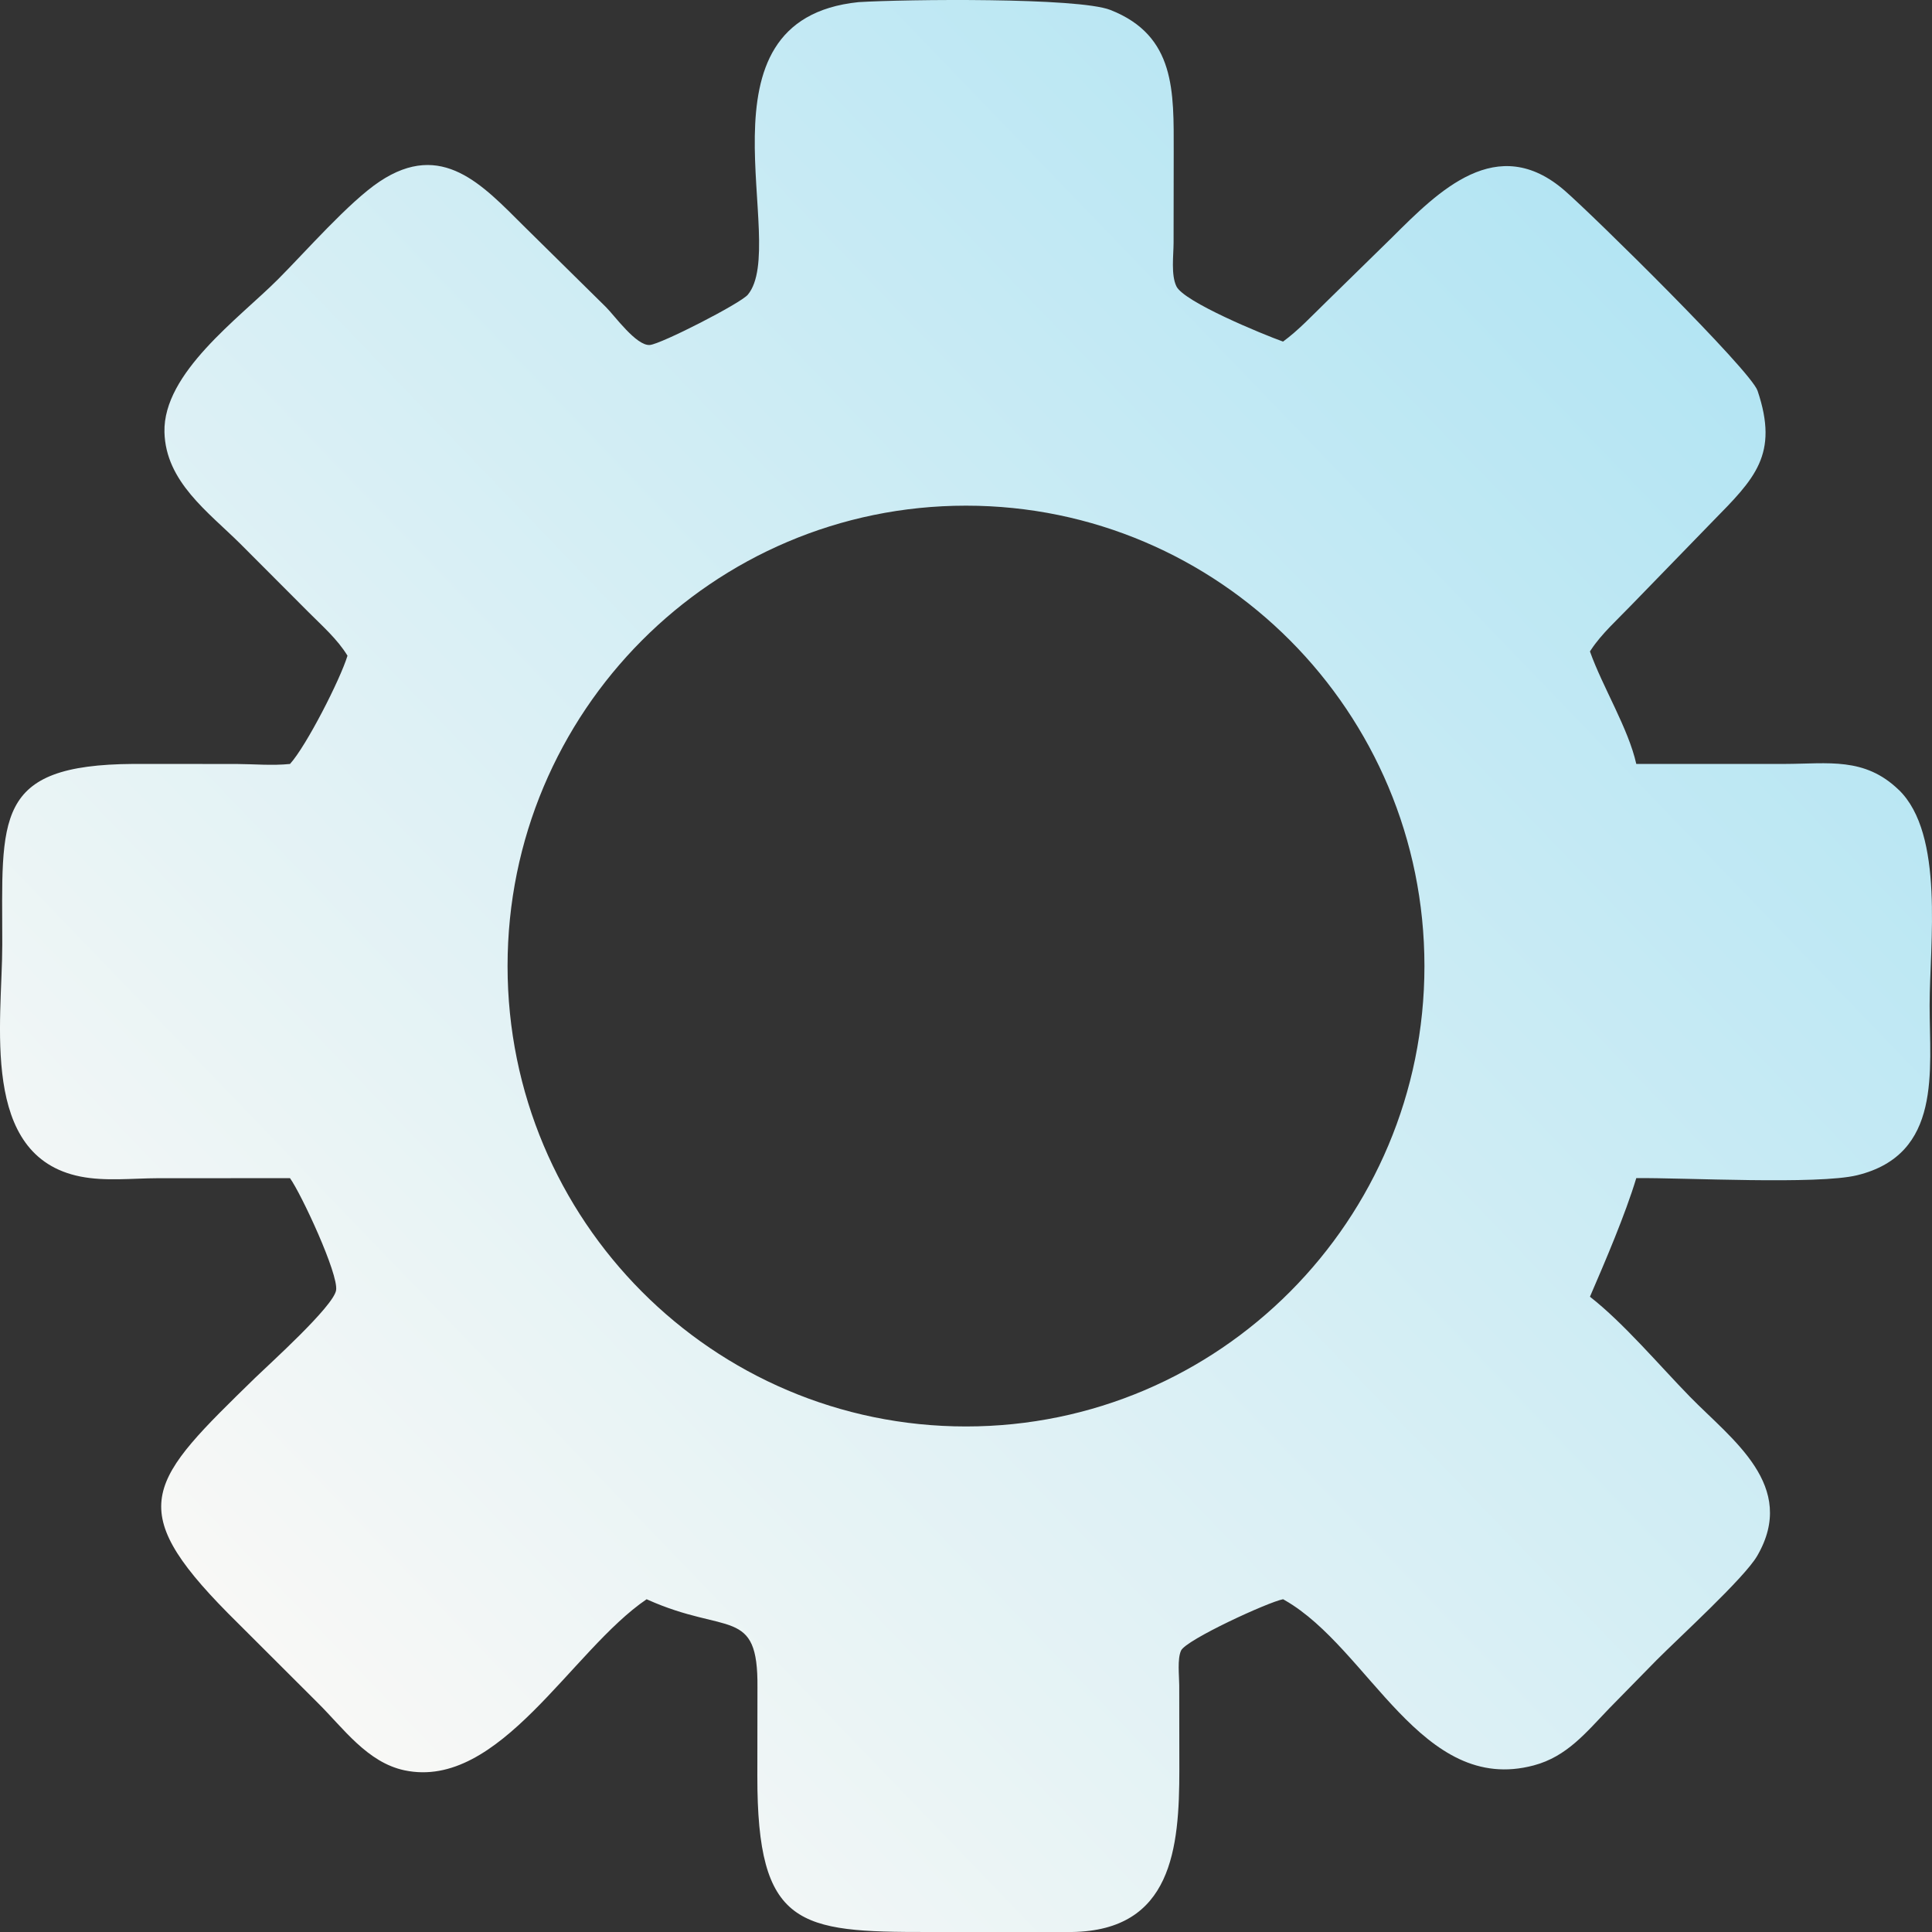 <svg width="108" height="108" viewBox="0 0 108 108" fill="none" xmlns="http://www.w3.org/2000/svg">
<rect x="0" y="0" width="108" height="108" fill="#333333" stroke="none"/>
<path d="M106.138 44.151C104.228 42.307 102.2 42.698 99.776 42.704H91.469C91.027 40.72 89.588 38.409 88.879 36.416L88.939 36.324C89.536 35.418 90.433 34.62 91.183 33.836L95.744 29.14C98.091 26.75 99.453 25.415 98.249 21.843C97.865 20.702 89.035 12.016 87.473 10.66C83.686 7.371 80.415 10.687 77.817 13.273L74.123 16.89C73.353 17.637 72.588 18.461 71.723 19.095C70.58 18.686 66.177 16.875 65.761 16.004C65.454 15.364 65.601 14.286 65.604 13.579L65.611 8.476C65.61 5.139 65.733 1.994 62.071 0.556C60.272 -0.15 50.613 -0.042 47.992 0.119C38.428 1.104 44.157 13.634 41.805 16.473C41.405 16.956 36.954 19.236 36.325 19.285C35.569 19.342 34.36 17.649 33.873 17.166L29.278 12.635C26.977 10.35 24.708 7.82 21.217 10.15C19.509 11.29 17.09 14.062 15.539 15.615C13.361 17.796 9.11 20.845 9.193 24.157C9.261 26.926 11.64 28.619 13.429 30.394L17.247 34.22C17.999 34.976 18.87 35.737 19.425 36.655C19.018 37.989 17.123 41.702 16.211 42.706C15.217 42.807 14.221 42.713 13.225 42.707L7.456 42.704C-0.401 42.752 0.126 45.714 0.127 52.803C0.127 57.115 -1.166 64.636 4.488 65.768C5.878 66.046 7.401 65.867 8.815 65.863L16.211 65.86C16.84 66.736 18.933 71.225 18.788 72.127C18.644 73.027 15.021 76.282 14.265 77.019C8.381 82.761 6.839 84.209 12.751 90.187L17.759 95.186C19.196 96.608 20.53 98.525 22.621 98.964C27.929 100.073 31.945 92.248 36.148 89.398L36.217 89.43C40.627 91.403 42.386 89.795 42.342 94.329L42.336 99.285C42.326 107.72 44.654 108.006 51.874 108H59.925C65.519 107.916 65.929 103.328 65.926 98.908L65.92 94.207C65.918 93.686 65.805 92.729 66.023 92.265C66.305 91.665 70.895 89.553 71.725 89.398L71.828 89.457C76.561 92.169 79.447 100.36 85.737 98.687C87.593 98.194 88.659 96.85 89.952 95.506L92.587 92.818C93.85 91.546 97.504 88.218 98.224 86.982C100.514 83.054 96.808 80.472 94.47 78.08C92.781 76.351 90.765 73.959 88.879 72.488C89.738 70.499 90.853 67.897 91.469 65.857C94.105 65.829 101.616 66.235 103.818 65.696C108.576 64.531 107.865 59.857 107.867 56.199C107.868 52.766 108.711 46.629 106.138 44.148V44.151ZM54 79.74C39.847 79.74 28.373 68.217 28.373 54.003C28.373 39.789 39.847 28.267 54 28.267C68.153 28.267 79.627 39.789 79.627 54.003C79.627 68.217 68.153 79.74 54 79.74Z" fill="url(#paint0_linear_646_1627)"/>
<defs>
<linearGradient id="paint0_linear_646_1627" x1="93.004" y1="16.373" x2="14.66" y2="91.88" gradientUnits="userSpaceOnUse">
<stop stop-color="#B4E5F3"/>
<stop offset="1" stop-color="#F8F8F6"/>
</linearGradient>
</defs>
</svg>
